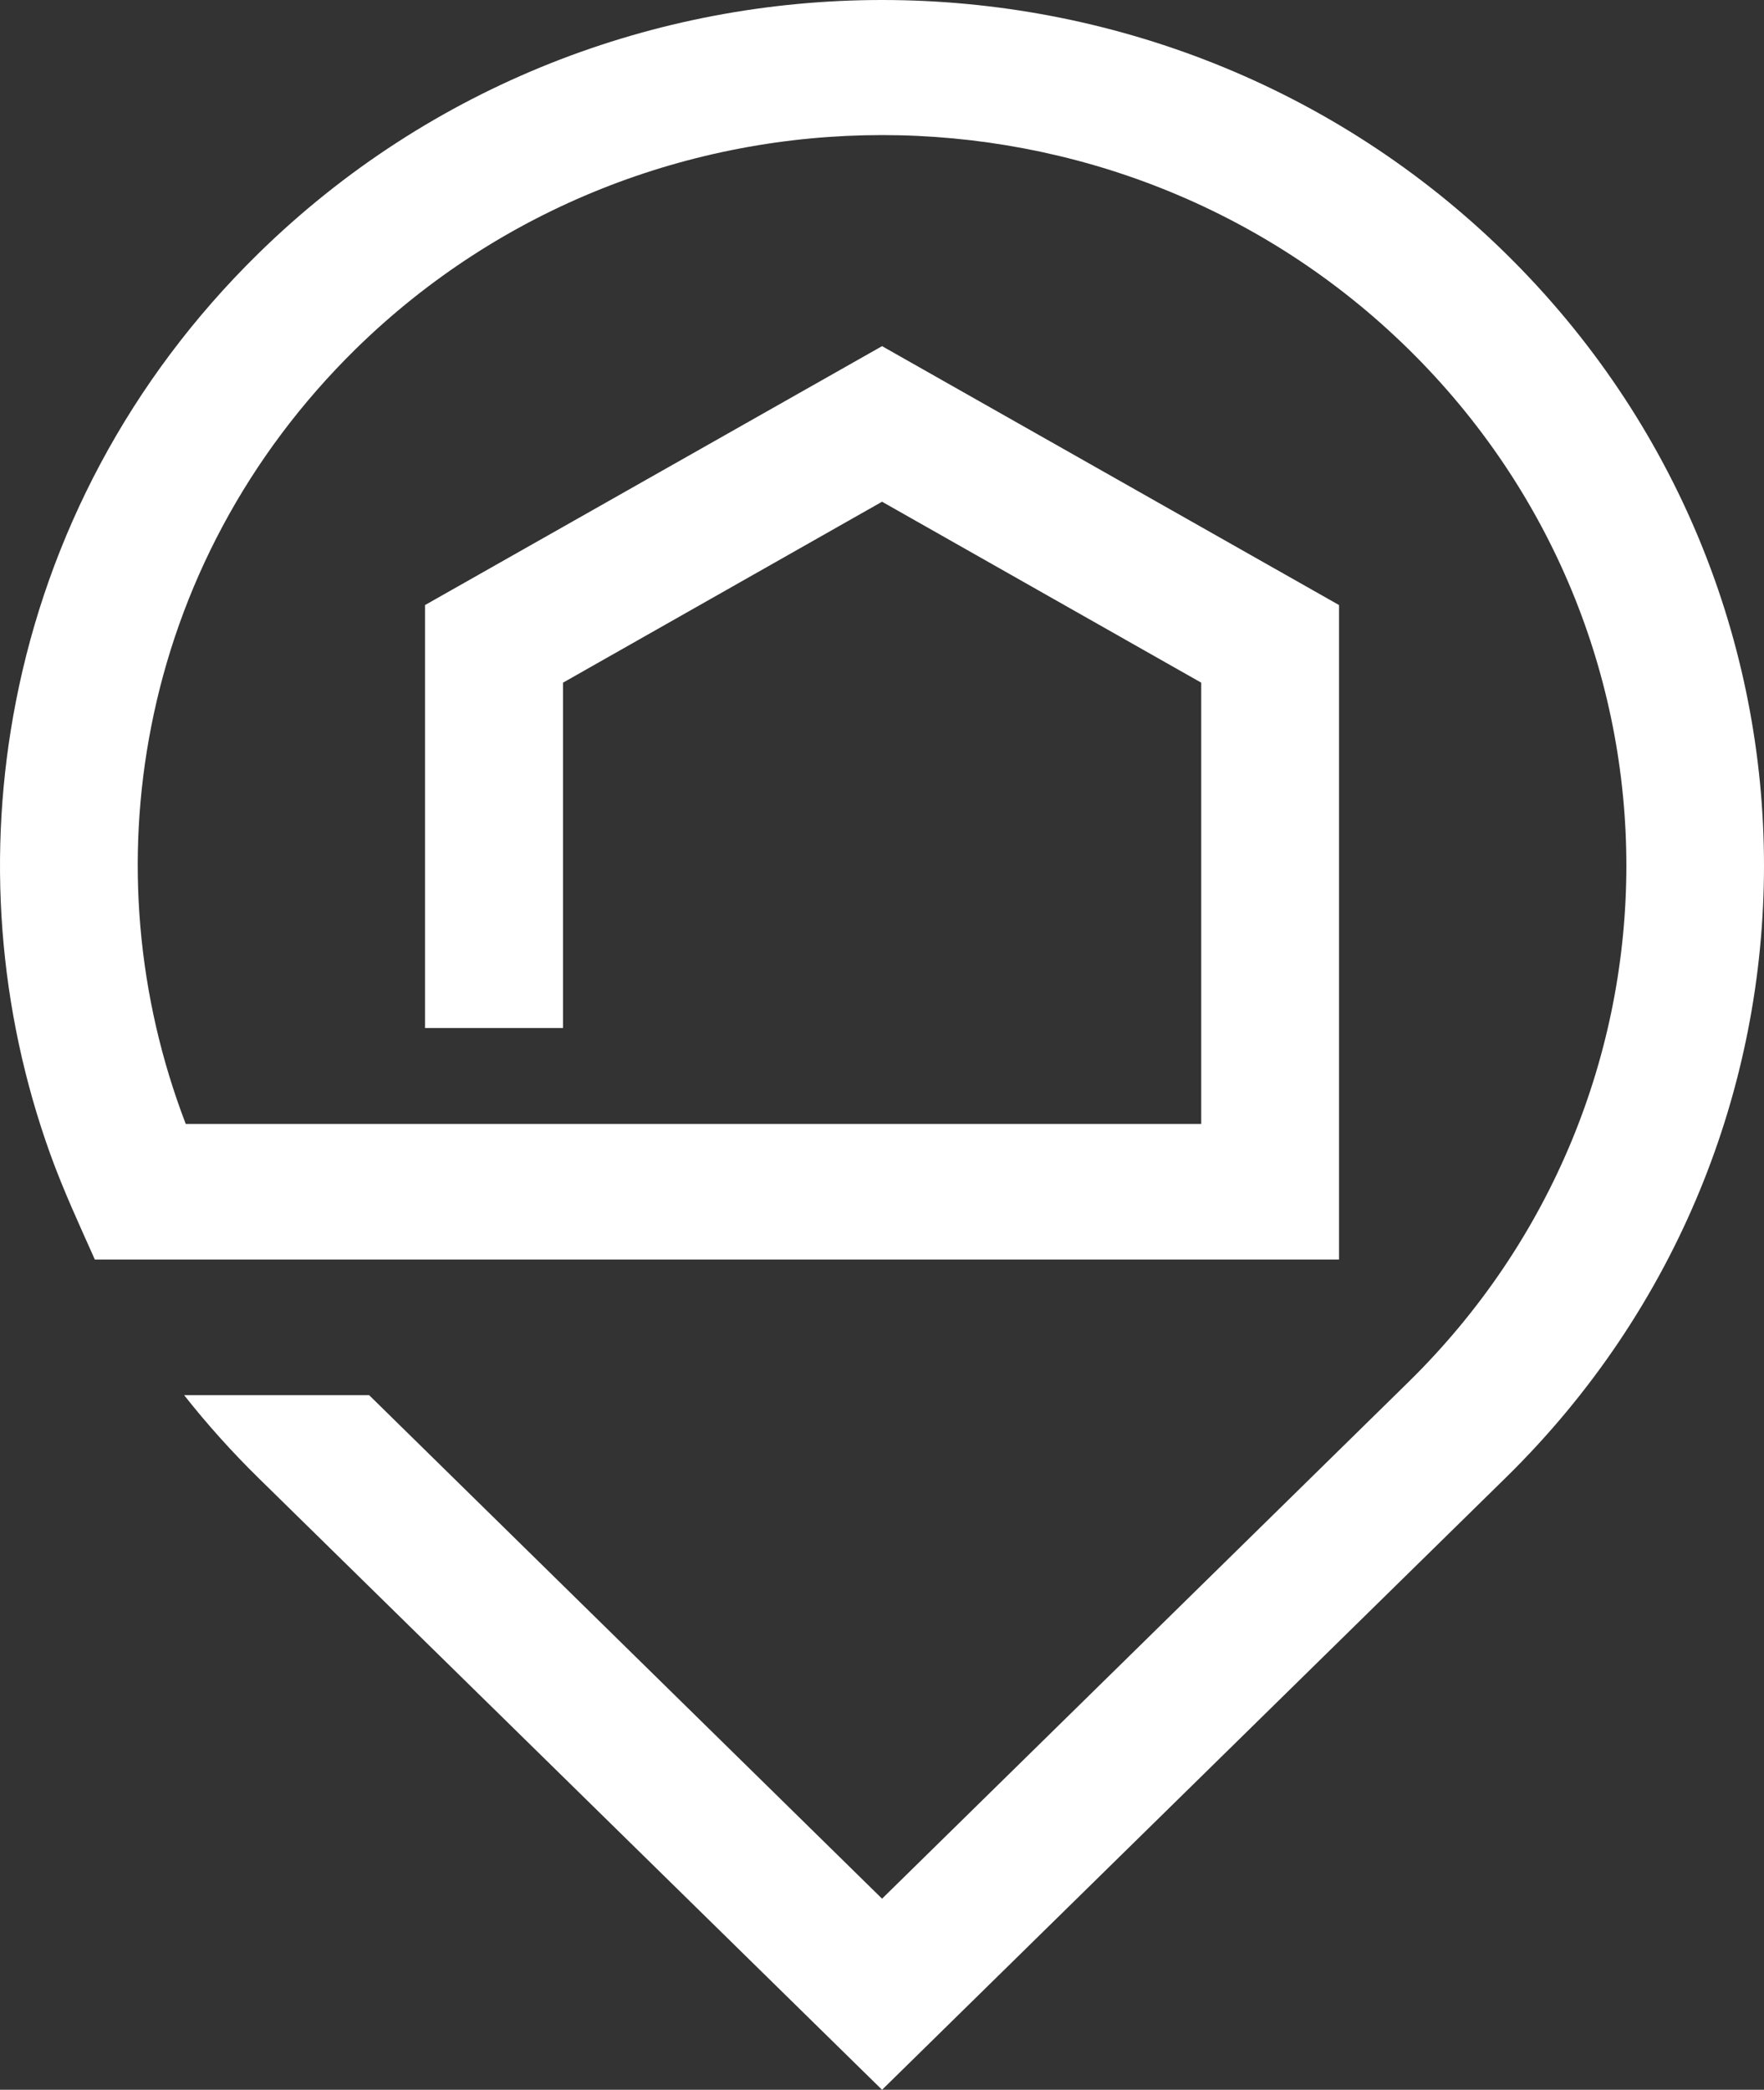<svg width="30.388" height="36" viewBox="0 0 30.388 36" fill="none" xmlns="http://www.w3.org/2000/svg" xmlns:xlink="http://www.w3.org/1999/xlink">
	<rect x="0" y="0" width="30.388" height="36" fill="#333333" stroke="none"/>
	<desc>
			Created with Pixso.
	</desc>
	<defs/>
	<path id="Vector" d="M7.322 17.704L7.322 10.423L15.195 5.963C17.822 7.45 20.443 8.937 23.067 10.423L23.067 21.698L8.949 21.698L1.634 21.698C1.367 21.1 1.094 20.511 0.872 19.898C-0.036 17.385 -0.234 14.683 0.274 12.085C0.826 9.252 2.22 6.553 4.451 4.367C7.42 1.456 11.309 0 15.195 0C19.086 0 22.975 1.456 25.939 4.367C28.905 7.281 30.388 11.097 30.388 14.911C30.388 18.728 28.905 22.547 25.939 25.456L15.195 36L4.451 25.459C3.997 25.013 3.565 24.533 3.172 24.034L6.359 24.034L15.195 32.708L24.263 23.808C26.763 21.354 28.017 18.13 28.017 14.911C28.017 11.692 26.763 8.471 24.263 6.014C21.759 3.554 18.474 2.327 15.195 2.327C11.915 2.327 8.633 3.557 6.129 6.011C4.244 7.862 3.071 10.135 2.605 12.516C2.157 14.795 2.358 17.168 3.2 19.362L20.693 19.362L20.693 11.76C18.856 10.719 17.026 9.681 15.195 8.643L9.699 11.76L9.699 17.709L7.322 17.709L7.322 17.704Z" fill="#FFFFFF" fill-opacity="1" fill-rule="nonzero"/>
</svg>
